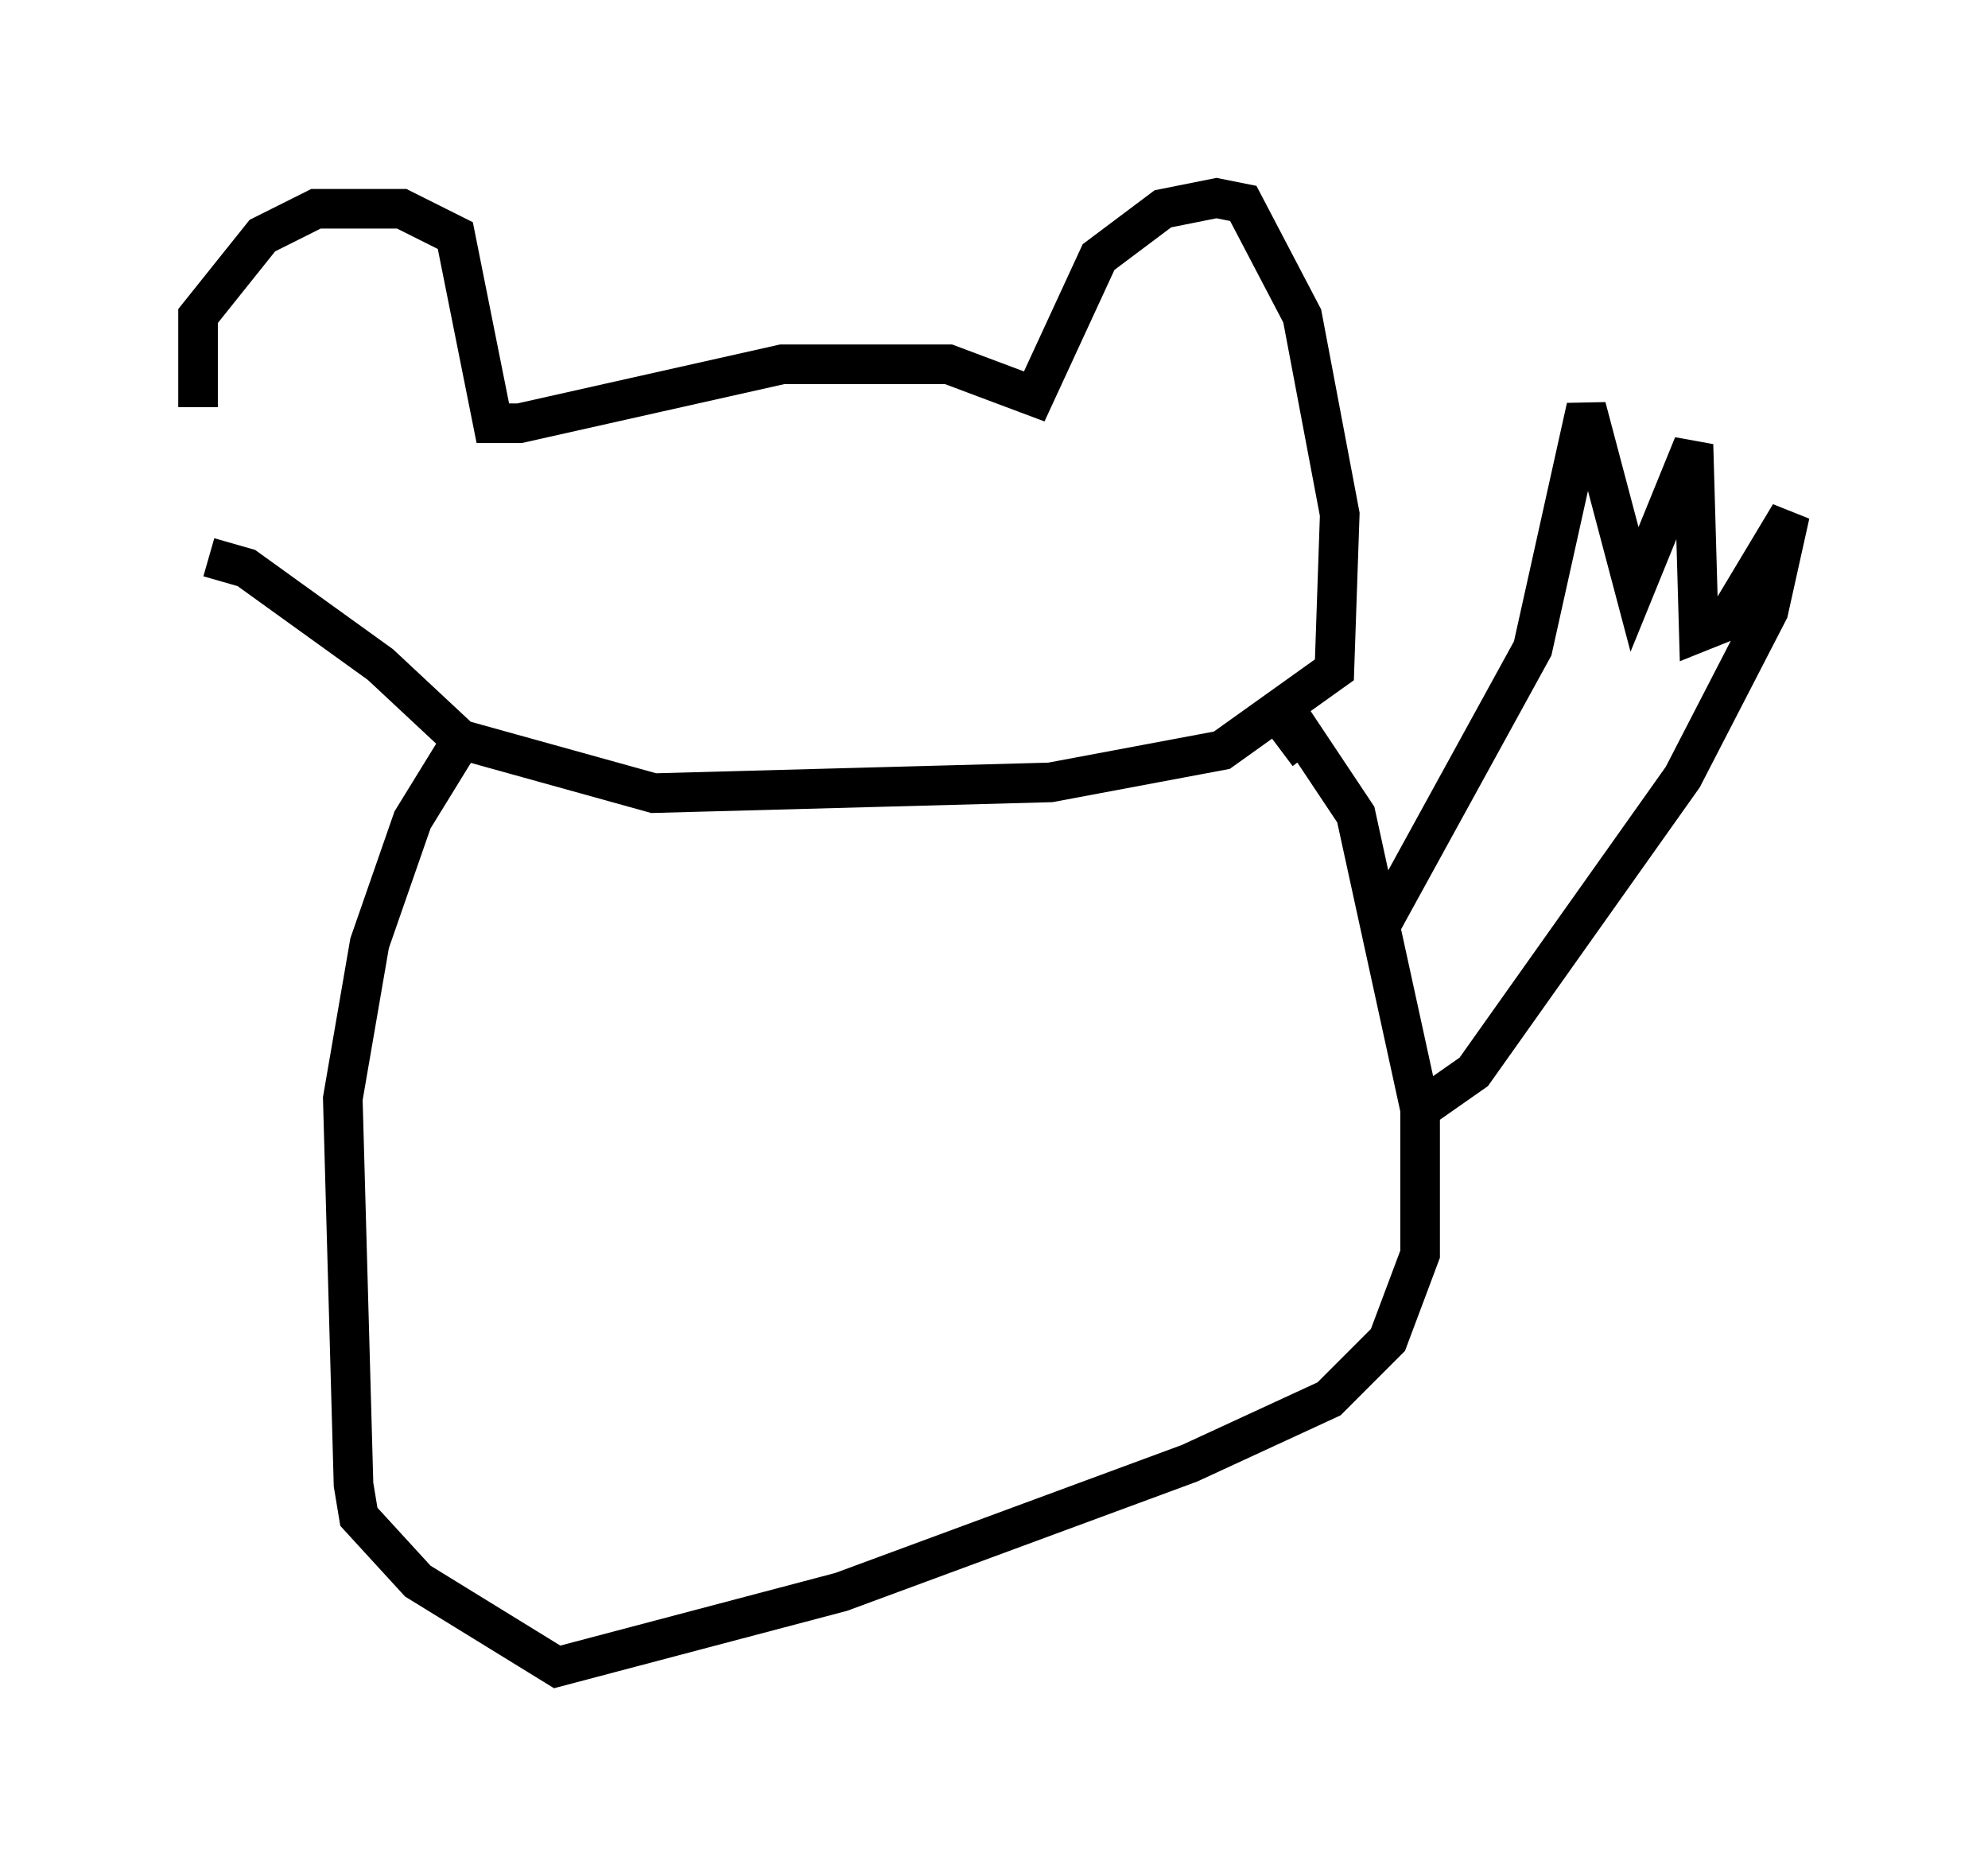 <?xml version="1.0" encoding="utf-8" ?>
<svg baseProfile="full" height="47.077" version="1.1" width="50.189" xmlns="http://www.w3.org/2000/svg" xmlns:ev="http://www.w3.org/2001/xml-events" xmlns:xlink="http://www.w3.org/1999/xlink"><defs /><rect fill="white" height="47.077" width="50.189" x="0" y="0" /><path d="M5.947, 14.066 m-0.947, -3.789 l0.0, -2.3 1.624, -2.03 l1.353, -0.677 2.165, 0.0 l1.353, 0.677 0.947, 4.736 l0.677, 0.0 6.631, -1.488 l4.195, 0.0 2.165, 0.812 l1.624, -3.518 1.624, -1.218 l1.353, -0.271 0.677, 0.135 l1.488, 2.842 0.947, 5.007 l-0.135, 3.924 -2.842, 2.03 l-4.33, 0.812 -10.013, 0.271 l-4.871, -1.353 -2.03, -1.894 l-3.383, -2.436 -0.947, -0.271 m6.225, 4.871 l-1.083, 1.759 -1.083, 3.112 l-0.677, 3.924 0.271, 9.743 l0.135, 0.812 1.488, 1.624 l3.518, 2.165 7.172, -1.894 l8.796, -3.248 3.518, -1.624 l1.488, -1.488 0.812, -2.165 l0.0, -3.654 -1.624, -7.442 l-1.353, -2.03 -0.541, 0.406 m2.571, 4.33 l3.789, -6.901 1.353, -6.089 l1.218, 4.601 1.488, -3.654 l0.135, 4.736 0.677, -0.271 l1.624, -2.706 -0.541, 2.436 l-2.165, 4.195 -5.277, 7.442 l-1.353, 0.947 " fill="none" stroke="black" stroke-width="1" /></svg>